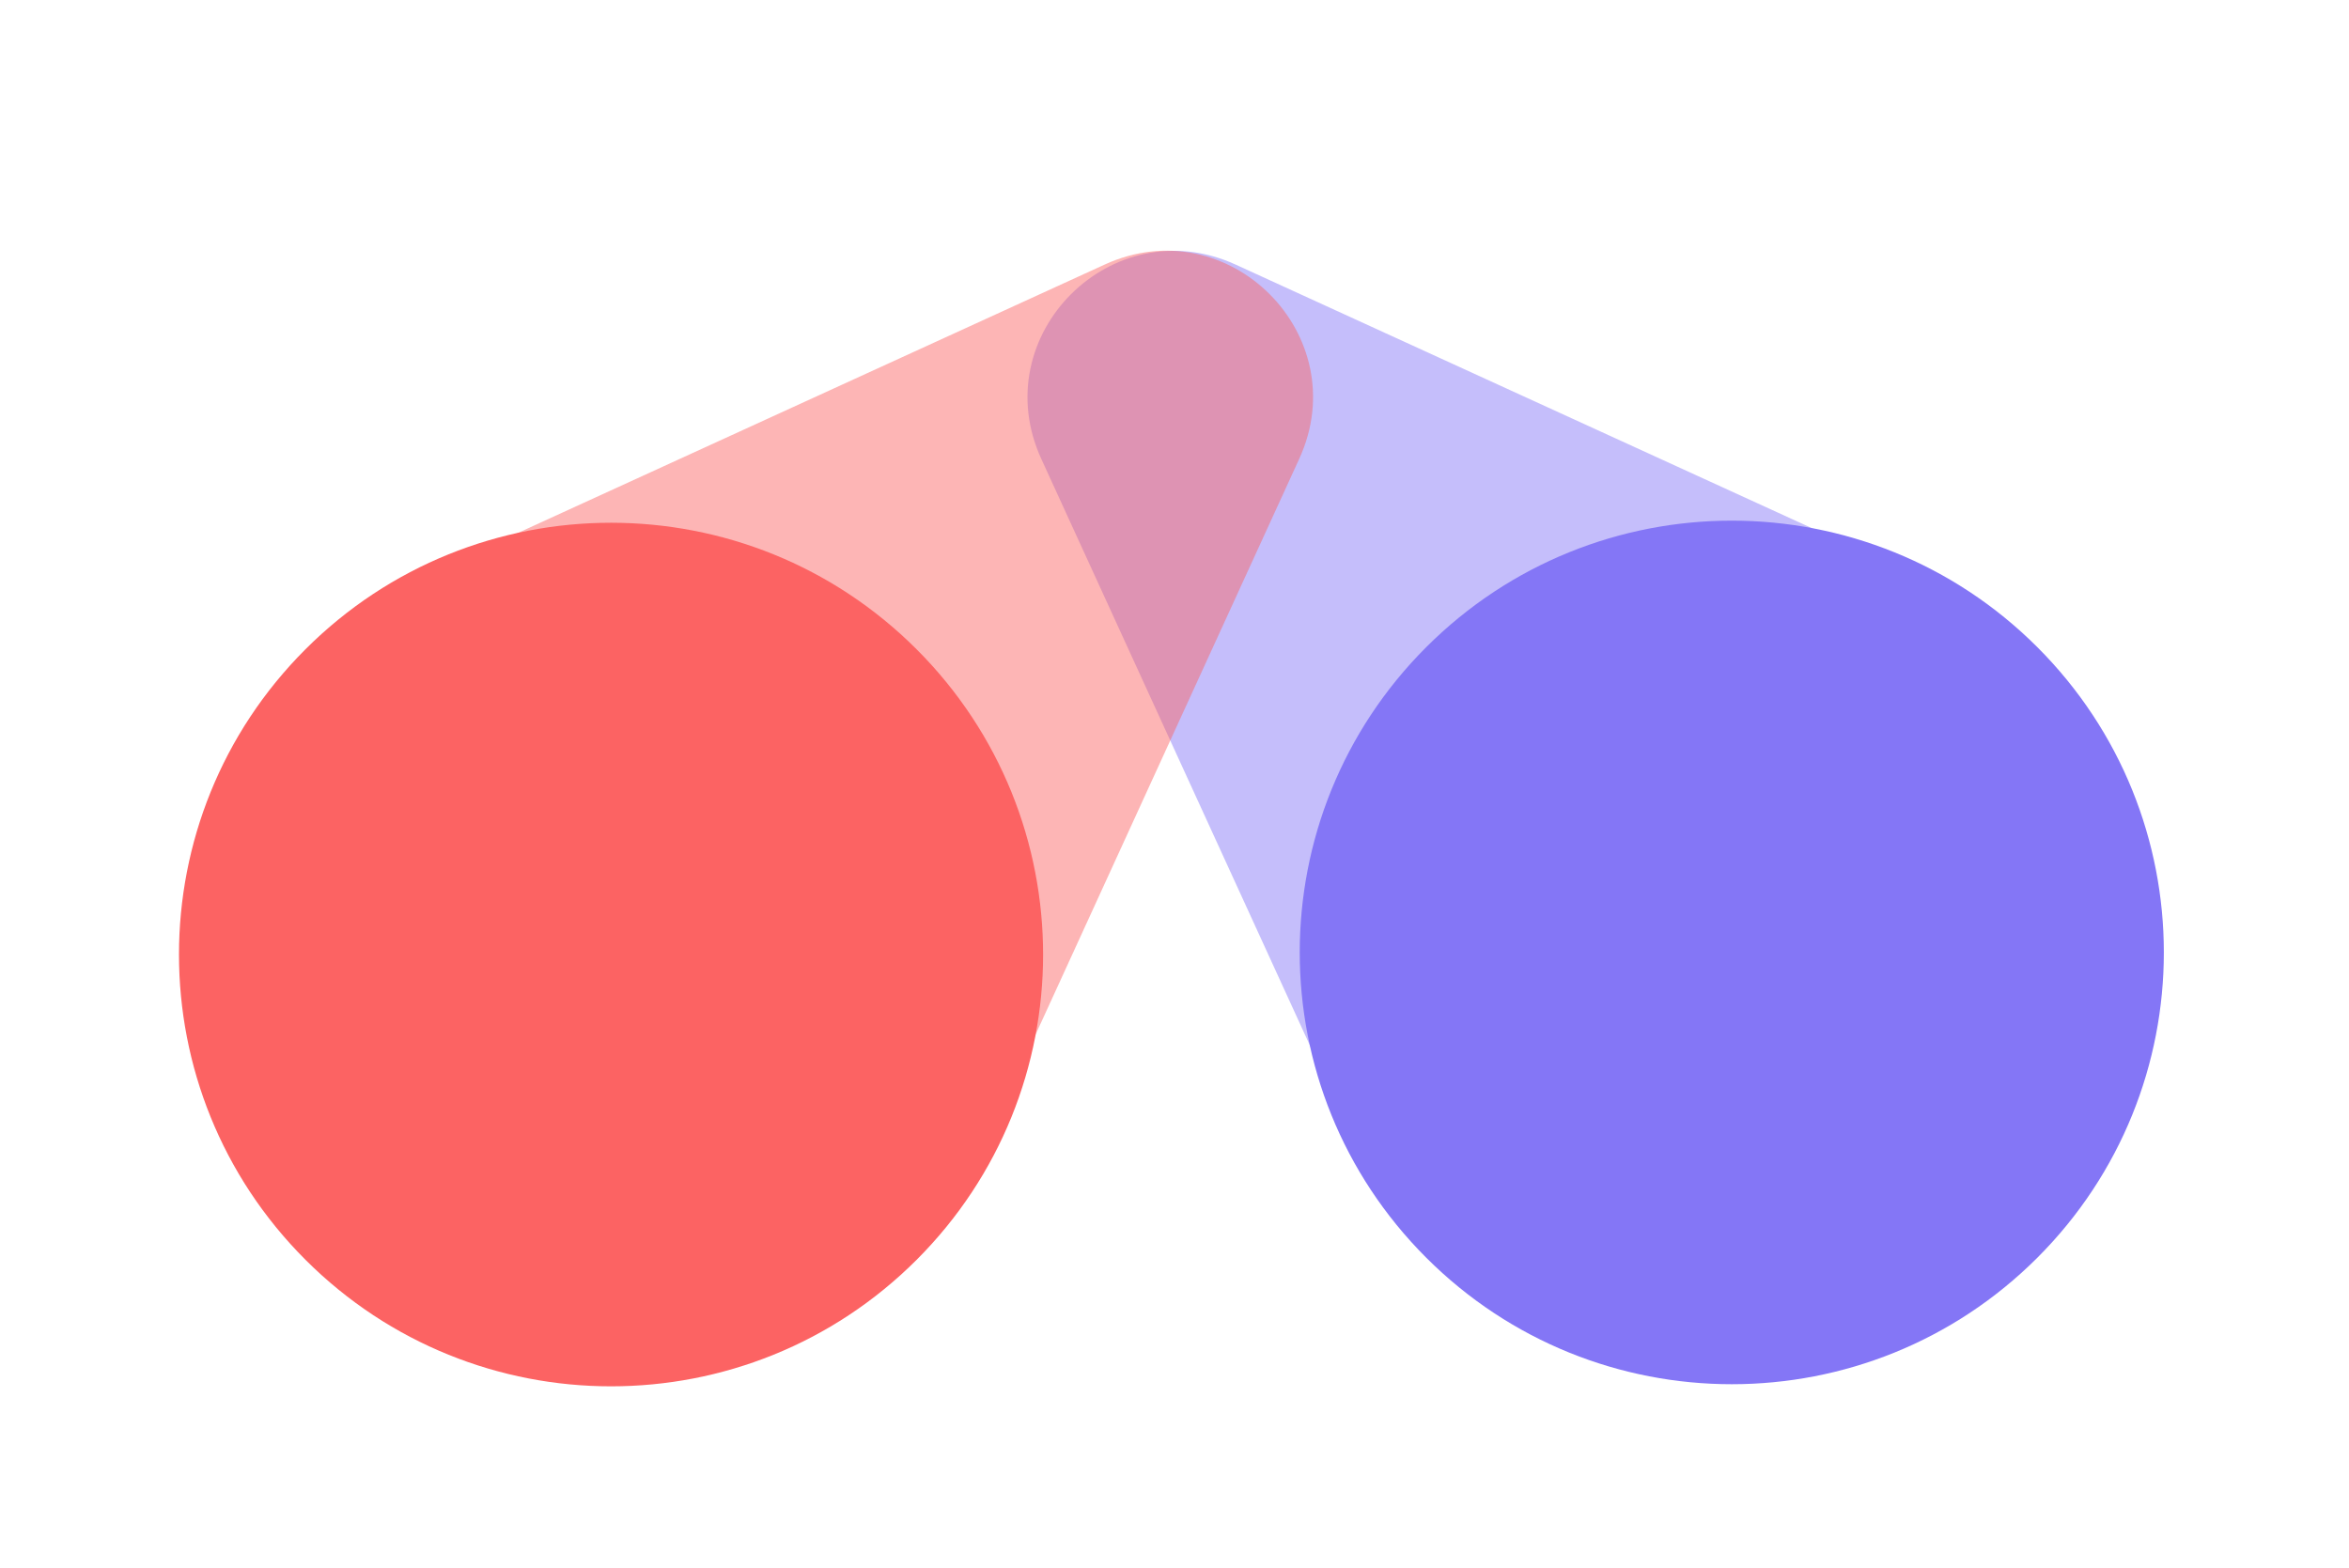 <svg width="319" height="213" viewBox="0 0 319 213" fill="none" xmlns="http://www.w3.org/2000/svg">
<path d="M141.412 62.33C133.731 45.557 151.03 28.265 167.812 35.942L263.217 79.583C275.843 85.359 278.832 101.95 269.013 111.764L217.273 163.48C207.455 173.294 190.855 170.307 185.076 157.687L141.412 62.33Z" fill="#8476F6" fill-opacity="0.47"/>
<path d="M276.67 87.891C299.584 110.793 299.585 147.925 276.672 170.828C253.759 193.73 216.608 193.729 193.694 170.827C170.779 147.924 170.778 110.792 193.691 87.89C216.605 64.987 253.755 64.988 276.67 87.891Z" fill="#8476F6"/>
<path d="M150.039 35.923C166.821 28.247 184.121 45.538 176.441 62.312L132.782 157.668C127.004 170.288 110.404 173.274 100.585 163.46L48.842 111.744C39.023 101.93 42.011 85.338 54.637 79.562L150.039 35.923Z" fill="#FC6363" fill-opacity="0.47"/>
<path d="M124.471 171.114C101.558 194.016 64.407 194.016 41.493 171.113C18.578 148.211 18.577 111.078 41.49 88.176C64.403 65.274 101.554 65.274 124.468 88.177C147.383 111.08 147.384 148.212 124.471 171.114Z" fill="#FC6363"/>
</svg>
